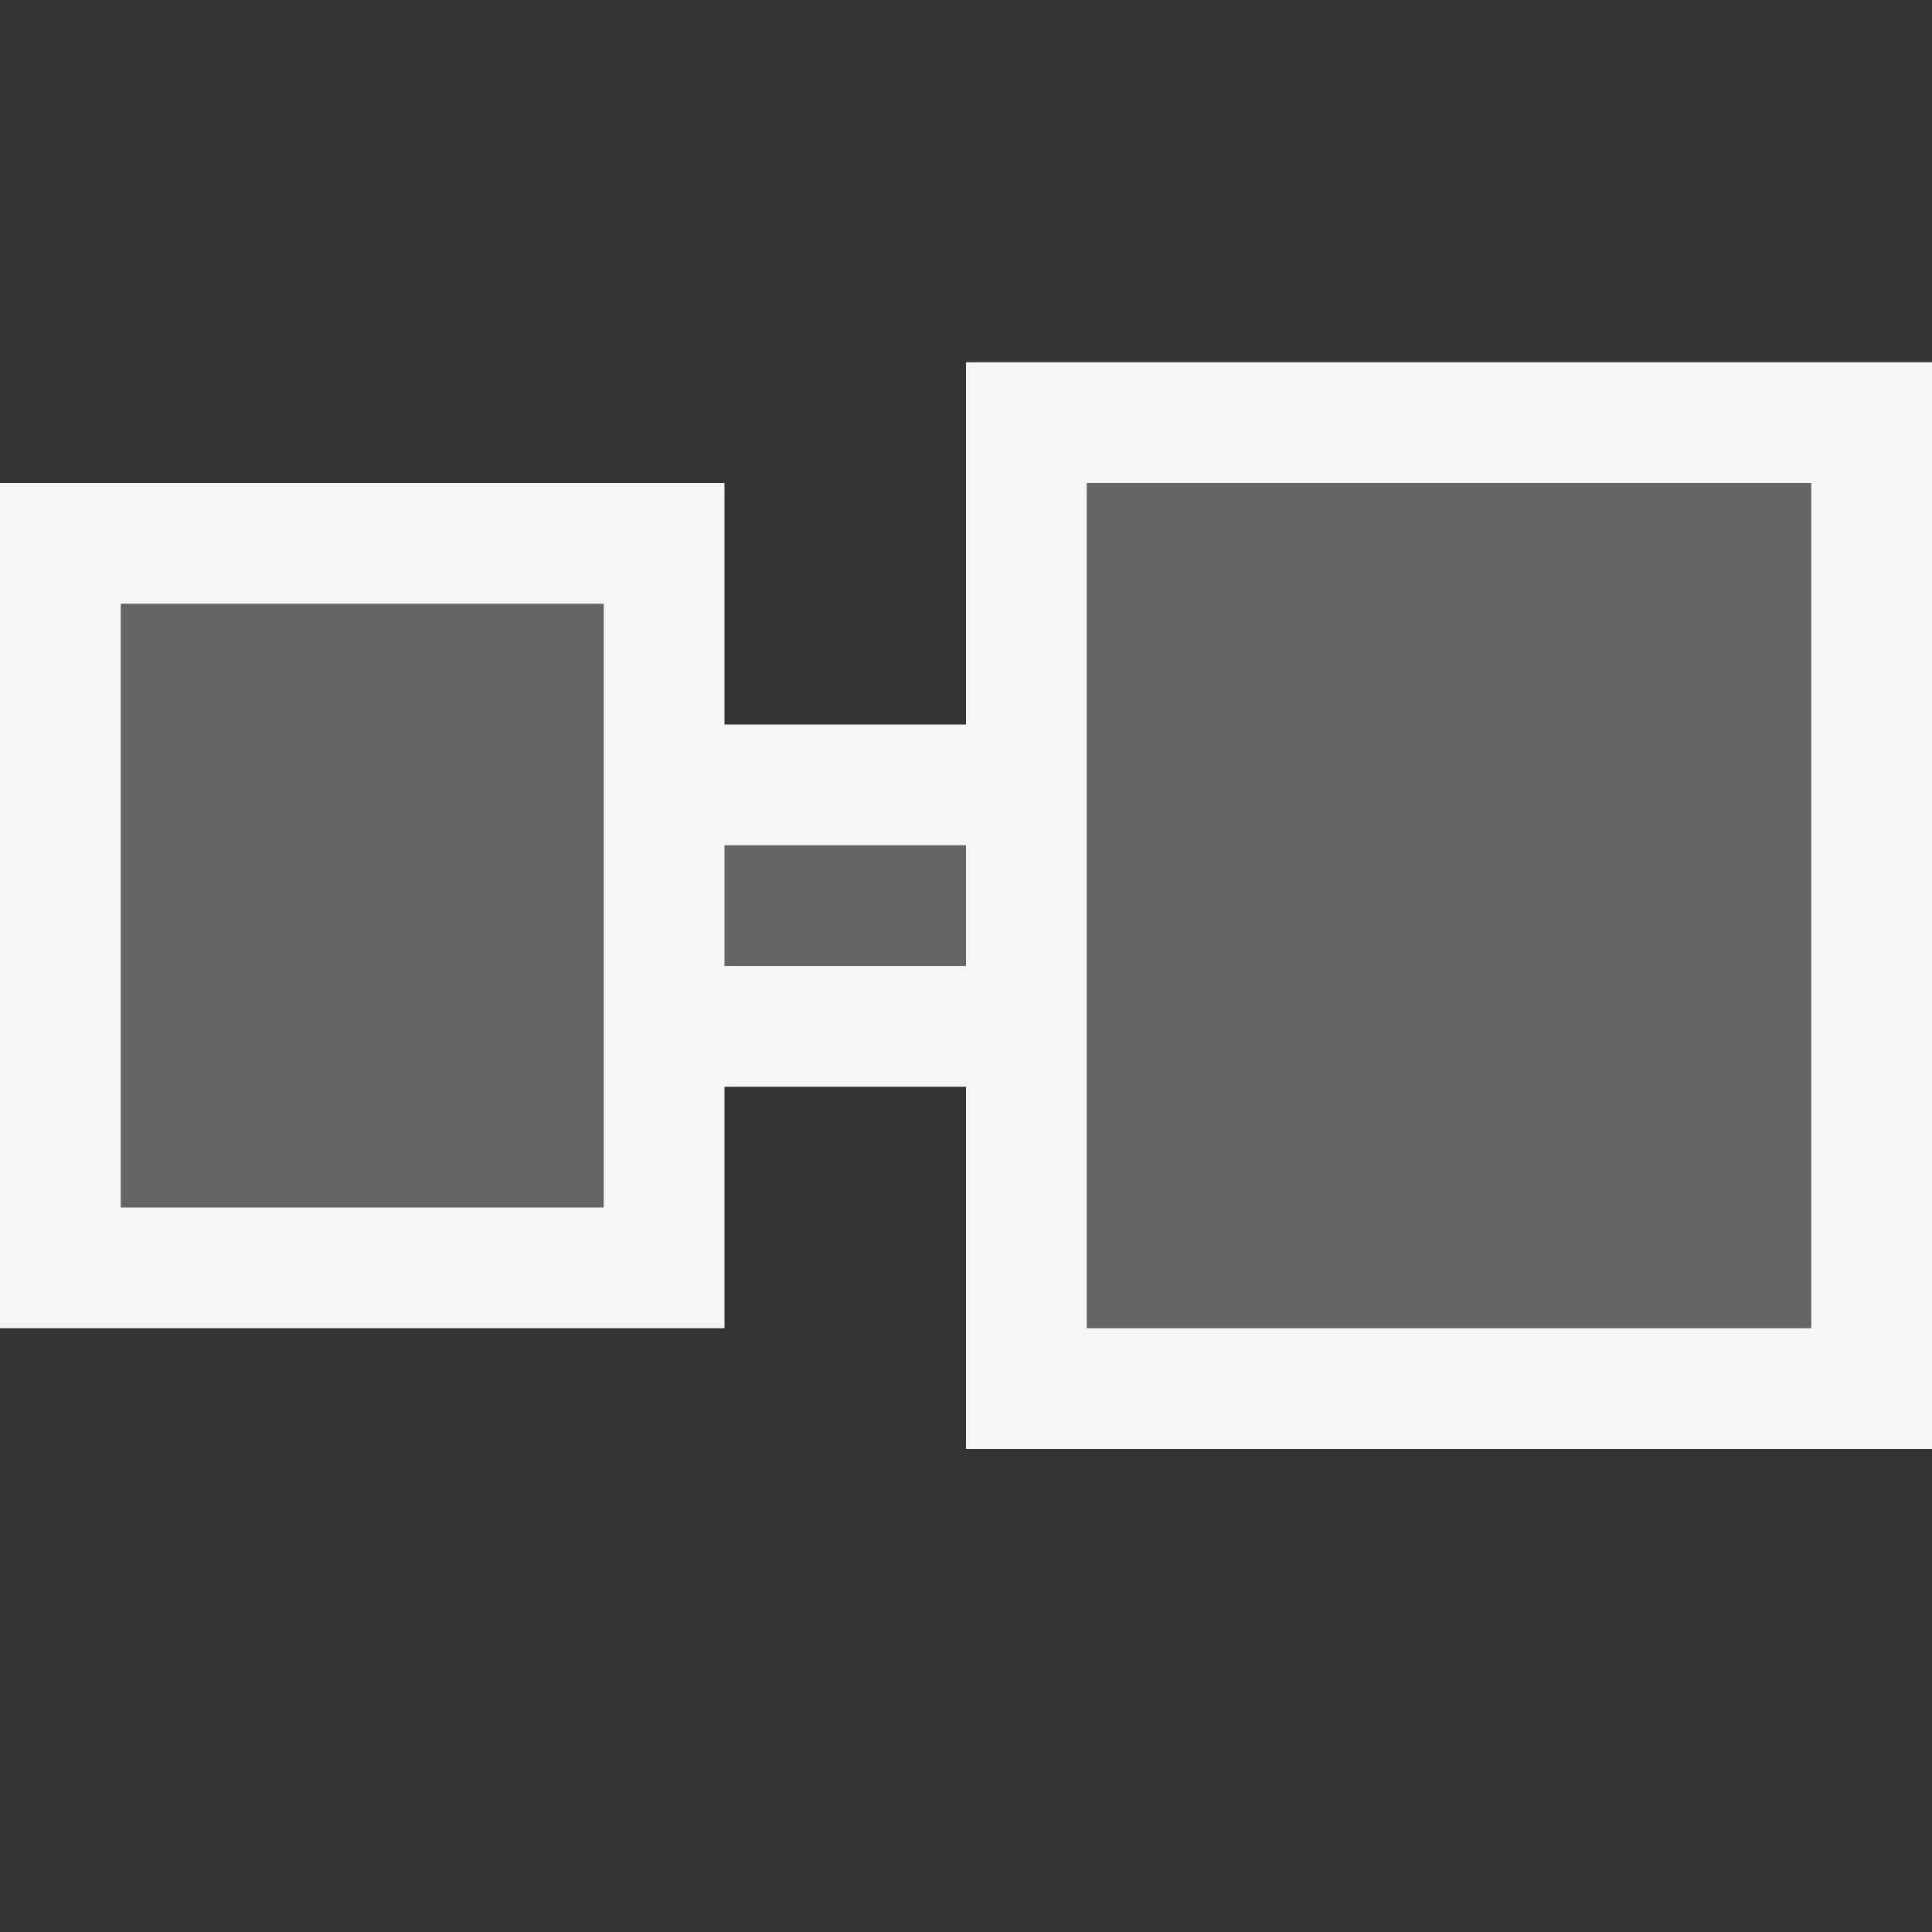 <?xml version="1.0" encoding="utf-8"?>
<!-- Generator: Adobe Illustrator 21.1.0, SVG Export Plug-In . SVG Version: 6.00 Build 0)  -->
<svg version="1.1" xmlns="http://www.w3.org/2000/svg" xmlns:xlink="http://www.w3.org/1999/xlink" x="0px" y="0px"
	viewBox="0 0 16 16" style="enable-background:new 0 0 16 16;" xml:space="preserve">
<rect x="0" y="0" width="16" height="16" fill="#333333" stroke="none"/>
<g id="outline">
	<rect style="opacity:0;fill:#F6F6F6;" width="16" height="16"/>
	<path style="fill:#F6F6F6;" d="M16,3v9H8V9H6v2H0V4h6v2h2V3H16z"/>
</g>
<g id="icon_x5F_bg">
	<rect x="1" y="5" style="fill:#656565;" width="4" height="5"/>
	<rect x="9" y="4" style="fill:#656565;" width="6" height="7"/>
	<rect x="6" y="7" style="fill:#656565;" width="2" height="1"/>
</g>
</svg>
